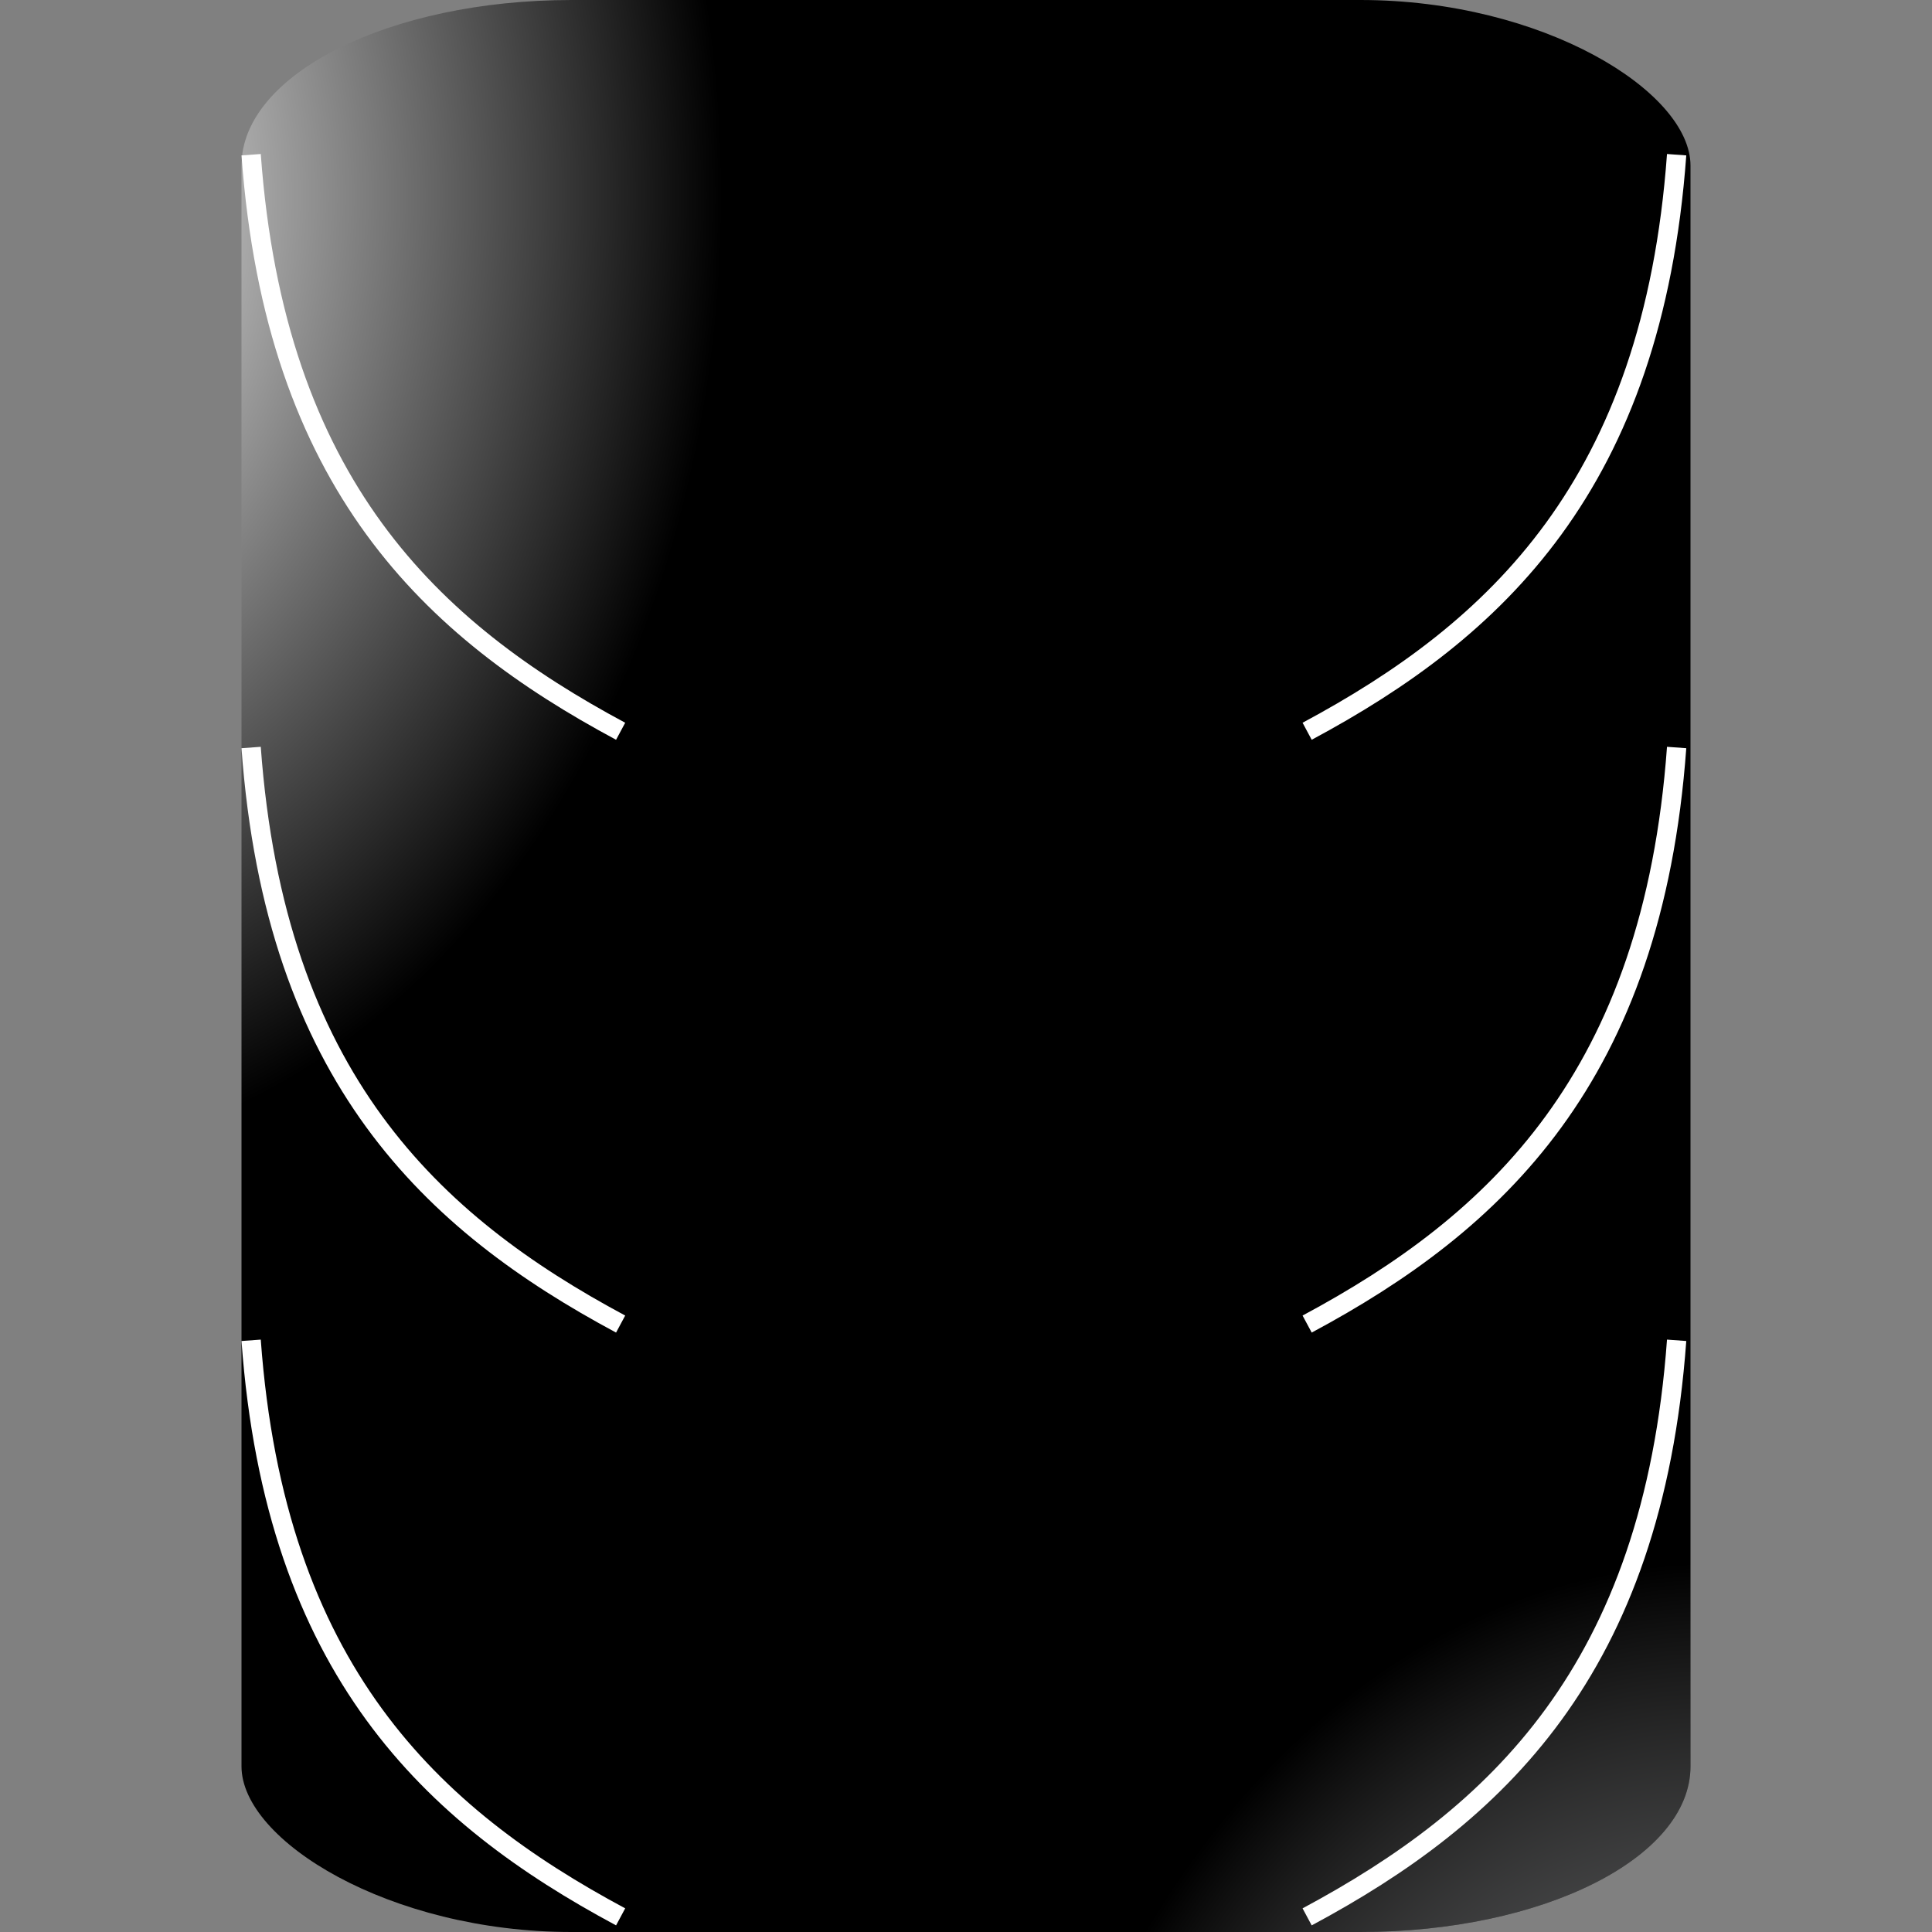 <?xml version="1.0" encoding="UTF-8" standalone="no"?>
<svg
   xmlns:dc="http://purl.org/dc/elements/1.1/"
   xmlns:cc="http://creativecommons.org/ns#"
   xmlns:rdf="http://www.w3.org/1999/02/22-rdf-syntax-ns#"
   xmlns:svg="http://www.w3.org/2000/svg"
   xmlns="http://www.w3.org/2000/svg"
   xmlns:xlink="http://www.w3.org/1999/xlink"
   xmlns:sodipodi="http://sodipodi.sourceforge.net/DTD/sodipodi-0.dtd"
   xmlns:inkscape="http://www.inkscape.org/namespaces/inkscape"
   width="200mm"
   height="200mm"
   viewBox="0 0 200 200"
   version="1.1"
   id="svg8"
   inkscape:version="1.0.2 (e86c870879, 2021-01-15)"
   sodipodi:docname="firma-cortada.svg">
  <rect x="0" y="0" width="200" height="200" fill="#808080" stroke="none"/>
  <defs
     id="defs2">
    <linearGradient
       inkscape:collect="always"
       id="linearGradient2642">
      <stop
         style="stop-color:#51565e;stop-opacity:1"
         offset="0"
         id="stop2638" />
      <stop
         style="stop-color:#ffffff;stop-opacity:0;"
         offset="1"
         id="stop2640" />
    </linearGradient>
    <linearGradient
       inkscape:collect="always"
       id="linearGradient2605">
      <stop
         style="stop-color:#ffffff;stop-opacity:1;"
         offset="0"
         id="stop2601" />
      <stop
         style="stop-color:#000000;stop-opacity:1"
         offset="1"
         id="stop2603" />
    </linearGradient>
    <linearGradient
       inkscape:collect="always"
       id="linearGradient965">
      <stop
         style="stop-color:#51565e;stop-opacity:1"
         offset="0"
         id="stop961" />
      <stop
         style="stop-color:#ffffff;stop-opacity:0;"
         offset="1"
         id="stop963" />
    </linearGradient>
    <linearGradient
       inkscape:collect="always"
       id="linearGradient928">
      <stop
         style="stop-color:#ffffff;stop-opacity:1;"
         offset="0"
         id="stop924" />
      <stop
         style="stop-color:#ffffff;stop-opacity:0;"
         offset="1"
         id="stop926" />
    </linearGradient>
    <inkscape:perspective
       sodipodi:type="inkscape:persp3d"
       inkscape:vp_x="0 : 100 : 1"
       inkscape:vp_y="0 : 1000 : 0"
       inkscape:vp_z="200 : 100 : 1"
       inkscape:persp3d-origin="100 : 66.666667 : 1"
       id="perspective896" />
    <linearGradient
       inkscape:collect="always"
       id="linearGradient1907">
      <stop
         style="stop-color:#51565e;stop-opacity:1"
         offset="0"
         id="stop1903" />
      <stop
         style="stop-color:#ffffff;stop-opacity:0;"
         offset="1"
         id="stop1905" />
    </linearGradient>
    <linearGradient
       inkscape:collect="always"
       id="linearGradient1891">
      <stop
         style="stop-color:#ffffff;stop-opacity:1;"
         offset="0"
         id="stop1887" />
      <stop
         style="stop-color:#ffffff;stop-opacity:0;"
         offset="1"
         id="stop1889" />
    </linearGradient>
    <linearGradient
       inkscape:collect="always"
       id="linearGradient1883">
      <stop
         style="stop-color:#ffffff;stop-opacity:1;"
         offset="0"
         id="stop1879" />
      <stop
         style="stop-color:#ffffff;stop-opacity:0;"
         offset="1"
         id="stop1881" />
    </linearGradient>
    <linearGradient
       inkscape:collect="always"
       id="default">
      <stop
         style="stop-color:#51565e;stop-opacity:1"
         offset="0"
         id="stop1541" />
      <stop
         style="stop-color:#000000;stop-opacity:1"
         offset="1"
         id="stop1543" />
    </linearGradient>
    <radialGradient
       inkscape:collect="always"
       xlink:href="#default"
       id="radialGradient1539"
       gradientUnits="userSpaceOnUse"
       gradientTransform="matrix(1,0,0,0.4,9.2226562e-7,24)"
       cx="188.658"
       cy="136.282"
       fx="188.658"
       fy="136.282"
       r="100" />
    <radialGradient
       inkscape:collect="always"
       xlink:href="#default"
       id="radialGradient1553"
       gradientUnits="userSpaceOnUse"
       gradientTransform="matrix(1,0,0,0.4,10.489,72.284)"
       cx="188.658"
       cy="136.282"
       fx="188.658"
       fy="136.282"
       r="100" />
    <radialGradient
       inkscape:collect="always"
       xlink:href="#linearGradient1883"
       id="radialGradient1885"
       cx="49.041"
       cy="65.761"
       fx="49.041"
       fy="65.761"
       r="18.042"
       gradientTransform="matrix(-1.014,-0.022,0.078,-3.456,93.108,280.472)"
       gradientUnits="userSpaceOnUse" />
    <radialGradient
       inkscape:collect="always"
       xlink:href="#linearGradient1891"
       id="radialGradient1893"
       cx="49.041"
       cy="65.702"
       fx="49.041"
       fy="65.702"
       r="22.644"
       gradientTransform="matrix(1.012,-0.016,0.032,1.945,-3.672,-74.891)"
       gradientUnits="userSpaceOnUse" />
    <radialGradient
       inkscape:collect="always"
       xlink:href="#linearGradient1907"
       id="radialGradient1909"
       cx="155.727"
       cy="102.04"
       fx="155.727"
       fy="102.04"
       r="22.774"
       gradientTransform="matrix(1,0.005,-0.015,2.692,1.714,-160.081)"
       gradientUnits="userSpaceOnUse" />
    <radialGradient
       inkscape:collect="always"
       xlink:href="#linearGradient928"
       id="radialGradient930"
       cx="5e-07"
       cy="5e-07"
       fx="5e-07"
       fy="5e-07"
       r="100"
       gradientUnits="userSpaceOnUse" />
    <radialGradient
       inkscape:collect="always"
       xlink:href="#linearGradient965"
       id="radialGradient930-3"
       cx="27.501"
       cy="-69.747"
       fx="27.501"
       fy="-69.747"
       r="100"
       gradientUnits="userSpaceOnUse"
       gradientTransform="matrix(1.186,0.007,-0.006,1,-203.724,-200.135)" />
    <radialGradient
       inkscape:collect="always"
       xlink:href="#linearGradient2605"
       id="radialGradient2607"
       cx="-0.223"
       cy="40.186"
       fx="-0.223"
       fy="40.186"
       r="75"
       gradientTransform="matrix(1,0,0,1.333,0,-33.333)"
       gradientUnits="userSpaceOnUse" />
    <radialGradient
       inkscape:collect="always"
       xlink:href="#linearGradient2642"
       id="radialGradient2607-9"
       cx="22.568"
       cy="-21.317"
       fx="22.568"
       fy="-21.317"
       r="75"
       gradientTransform="matrix(1,0,0,1.333,-200,-233.333)"
       gradientUnits="userSpaceOnUse" />
    <radialGradient
       inkscape:collect="always"
       xlink:href="#linearGradient2605"
       id="radialGradient2648"
       gradientUnits="userSpaceOnUse"
       gradientTransform="matrix(1,0,0,1.333,0,-33.333)"
       cx="-0.223"
       cy="40.186"
       fx="-0.223"
       fy="40.186"
       r="75" />
    <radialGradient
       inkscape:collect="always"
       xlink:href="#linearGradient2642"
       id="radialGradient2650"
       gradientUnits="userSpaceOnUse"
       gradientTransform="matrix(1,0,0,1.333,-200,-233.333)"
       cx="22.568"
       cy="-21.317"
       fx="22.568"
       fy="-21.317"
       r="75" />
  </defs>
  <sodipodi:namedview
     id="base"
     pagecolor="#000000"
     bordercolor="#666666"
     borderopacity="1.0"
     inkscape:pageopacity="0"
     inkscape:pageshadow="2"
     inkscape:zoom="0.7064375"
     inkscape:cx="377.95276"
     inkscape:cy="351.60546"
     inkscape:document-units="mm"
     inkscape:current-layer="g969"
     inkscape:document-rotation="0"
     showgrid="false"
     inkscape:window-width="1366"
     inkscape:window-height="731"
     inkscape:window-x="0"
     inkscape:window-y="1080"
     inkscape:window-maximized="1" />
  <g
     inkscape:label="Layer 1"
     inkscape:groupmode="layer"
     id="layer1">
    <g
       id="g1004">
      <g
         id="g969">
        <rect
           style="fill:url(#radialGradient2648);fill-opacity:1;stroke:#ffffff;stroke-width:0;stroke-opacity:1;stop-color:#000000"
           id="rect914"
           width="150"
           height="200"
           x="25"
           y="5e-07"
           rx="34.171"
           ry="17.145" />
        <rect
           style="fill:url(#radialGradient2650);fill-opacity:1;stroke:#ffffff;stroke-width:0;stroke-opacity:1;stop-color:#000000"
           id="rect914-7"
           width="150"
           height="200"
           x="-175"
           y="-200"
           rx="34.171"
           ry="17.145"
           transform="scale(-1)" />
        <g
           id="g1627">
          <g
             id="g923">
            <path
               style="fill:none;stroke:#ffffff;stroke-width:2;stroke-linecap:butt;stroke-linejoin:miter;stroke-miterlimit:4;stroke-dasharray:none;stroke-opacity:1"
               d="m 25.997,16.015 c 2.484,34.153 18.716,49.213 38.251,59.685 v 0"
               id="path878"
               sodipodi:nodetypes="ccc" />
            <path
               style="fill:none;stroke:#ffffff;stroke-width:2;stroke-linecap:butt;stroke-linejoin:miter;stroke-miterlimit:4;stroke-dasharray:none;stroke-opacity:1"
               d="m 25.997,138.748 c 2.484,34.153 18.716,49.213 38.251,59.685 v 0"
               id="path878-3"
               sodipodi:nodetypes="ccc" />
            <path
               style="fill:none;stroke:#ffffff;stroke-width:2;stroke-linecap:butt;stroke-linejoin:miter;stroke-miterlimit:4;stroke-dasharray:none;stroke-opacity:1"
               d="m 25.997,77.382 c 2.484,34.153 18.716,49.213 38.251,59.685 v 0"
               id="path878-3-6"
               sodipodi:nodetypes="ccc" />
          </g>
          <g
             id="g923-7"
             transform="matrix(-1,0,0,1,199.562,-3.0700122e-4)">
            <path
               style="fill:none;stroke:#ffffff;stroke-width:2;stroke-linecap:butt;stroke-linejoin:miter;stroke-miterlimit:4;stroke-dasharray:none;stroke-opacity:1"
               d="m 25.997,16.015 c 2.484,34.153 18.716,49.213 38.251,59.685 v 0"
               id="path878-5"
               sodipodi:nodetypes="ccc" />
            <path
               style="fill:none;stroke:#ffffff;stroke-width:2;stroke-linecap:butt;stroke-linejoin:miter;stroke-miterlimit:4;stroke-dasharray:none;stroke-opacity:1"
               d="m 25.997,138.748 c 2.484,34.153 18.716,49.213 38.251,59.685 v 0"
               id="path878-3-3"
               sodipodi:nodetypes="ccc" />
            <path
               style="fill:none;stroke:#ffffff;stroke-width:2;stroke-linecap:butt;stroke-linejoin:miter;stroke-miterlimit:4;stroke-dasharray:none;stroke-opacity:1"
               d="m 25.997,77.382 c 2.484,34.153 18.716,49.213 38.251,59.685 v 0"
               id="path878-3-6-5"
               sodipodi:nodetypes="ccc" />
          </g>
        </g>
      </g>
    </g>
  </g>
</svg>

